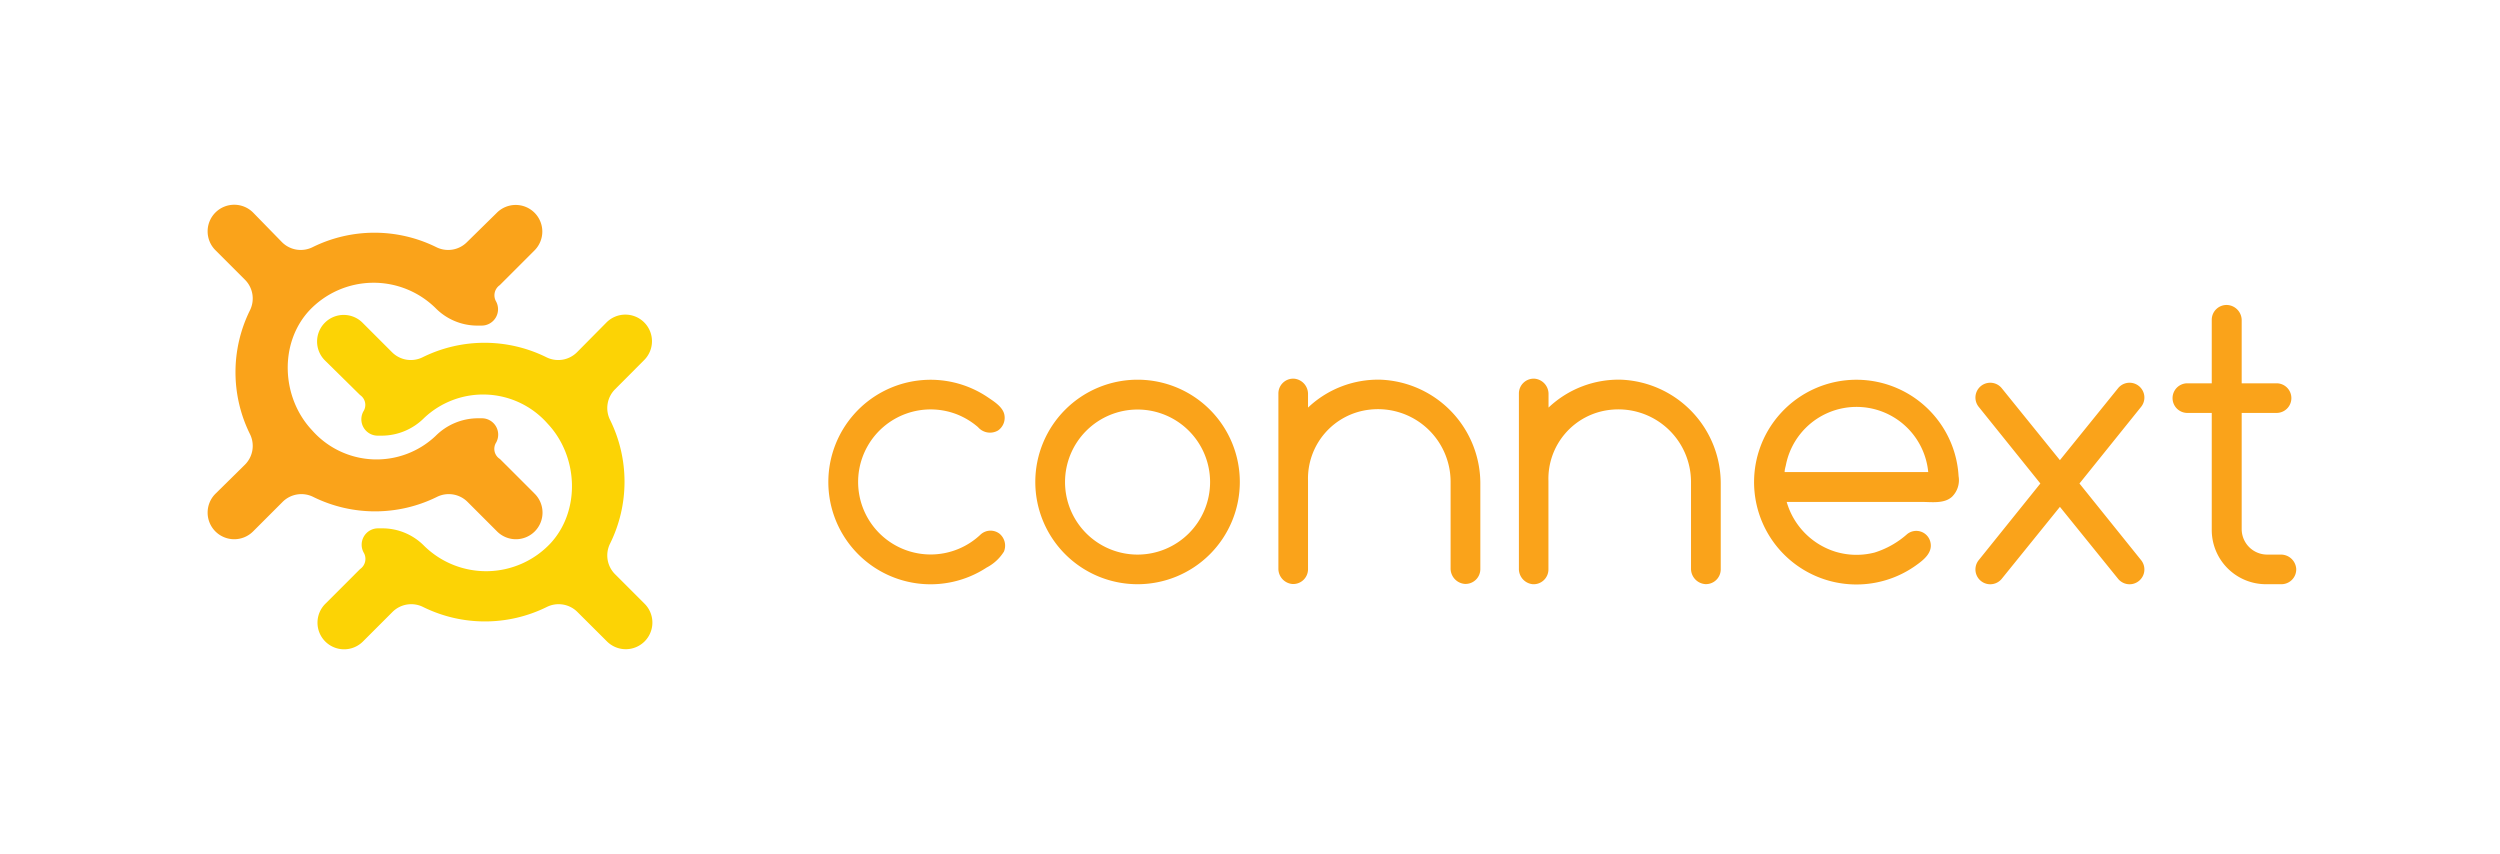 <svg id="Layer_1" data-name="Layer 1" xmlns="http://www.w3.org/2000/svg" viewBox="0 0 243.02 83.01"><defs><style>.cls-1{fill:#faa31a}.cls-2{fill:#fcd305}</style></defs><title>Connext Asset Layout</title><path class="cls-1" d="M46.86 40.66h-.38a5.84 5.84 0 0 0-4.14 1.72 8.35 8.35 0 0 1-12-.55c-3-3.18-3.22-8.47-.27-11.65a8.59 8.59 0 0 1 12.25-.25 5.7 5.7 0 0 0 4 1.72h.49a1.59 1.59 0 0 0 1.41-2.35 1.2 1.2 0 0 1 .36-1.58l3.38-3.38a2.59 2.59 0 0 0 0-3.66 2.59 2.59 0 0 0-3.66 0l-2.9 2.85a2.58 2.58 0 0 1-3 .49 13.57 13.57 0 0 0-12 0 2.58 2.58 0 0 1-3-.49l-2.8-2.87a2.59 2.59 0 0 0-3.66 0 2.59 2.59 0 0 0 0 3.66l2.86 2.86a2.58 2.58 0 0 1 .49 3 13.57 13.57 0 0 0 0 12 2.58 2.58 0 0 1-.49 3L20.94 48a2.59 2.59 0 0 0 0 3.66 2.59 2.59 0 0 0 3.66 0l2.86-2.86a2.58 2.58 0 0 1 3-.49 13.57 13.57 0 0 0 12 0 2.58 2.58 0 0 1 3 .49l2.86 2.86a2.59 2.59 0 0 0 3.66 0 2.59 2.59 0 0 0 0-3.66l-3.38-3.38a1.16 1.16 0 0 1-.36-1.62 1.59 1.59 0 0 0-1.38-2.34z"/><path class="cls-2" d="M36.71 42.35h.38a5.84 5.84 0 0 0 4.14-1.72 8.35 8.35 0 0 1 12 .55c3 3.18 3.22 8.47.27 11.65a8.59 8.59 0 0 1-12.25.25 5.7 5.7 0 0 0-4-1.72h-.49a1.59 1.59 0 0 0-1.41 2.35 1.2 1.2 0 0 1-.35 1.61l-3.38 3.38a2.59 2.59 0 0 0 0 3.66 2.59 2.59 0 0 0 3.66 0l2.86-2.86a2.58 2.58 0 0 1 3-.49 13.57 13.57 0 0 0 12 0 2.58 2.58 0 0 1 3 .49L59 62.35a2.59 2.59 0 0 0 3.66 0 2.59 2.59 0 0 0 0-3.66l-2.86-2.86a2.58 2.58 0 0 1-.49-3 13.57 13.57 0 0 0 0-12 2.58 2.58 0 0 1 .49-3L62.62 35a2.59 2.59 0 0 0 0-3.66 2.59 2.59 0 0 0-3.66 0l-2.86 2.89a2.58 2.58 0 0 1-3 .49 13.57 13.57 0 0 0-12 0 2.58 2.58 0 0 1-3-.49l-2.86-2.86a2.59 2.59 0 0 0-3.66 0 2.59 2.59 0 0 0 0 3.66L35 38.4a1.16 1.16 0 0 1 .32 1.6 1.59 1.59 0 0 0 1.39 2.35z"/><path class="cls-1" d="M110.58 36.91a9.94 9.94 0 1 0 9.94 9.94 9.94 9.94 0 0 0-9.94-9.94zm0 17a7.05 7.05 0 1 1 7.05-7.05 7.05 7.05 0 0 1-7.05 7.05zm23.66-17a9.9 9.9 0 0 0-7.09 2.71v-1.29a1.49 1.49 0 0 0-1.36-1.52 1.44 1.44 0 0 0-1.52 1.44v17a1.49 1.49 0 0 0 1.36 1.52 1.44 1.44 0 0 0 1.52-1.44v-8.6a6.74 6.74 0 0 1 6-6.91 7.06 7.06 0 0 1 7.86 7v8.42a1.5 1.5 0 0 0 1.37 1.52 1.44 1.44 0 0 0 1.52-1.44V47.1a10.1 10.1 0 0 0-9.66-10.19zm23.38 0a9.9 9.9 0 0 0-7.09 2.71v-1.29a1.49 1.49 0 0 0-1.36-1.52 1.44 1.44 0 0 0-1.52 1.44v17a1.49 1.49 0 0 0 1.35 1.54 1.44 1.44 0 0 0 1.52-1.44v-8.6a6.74 6.74 0 0 1 6-6.91 7.06 7.06 0 0 1 7.86 7v8.42a1.5 1.5 0 0 0 1.37 1.52 1.44 1.44 0 0 0 1.52-1.44V47.1a10.1 10.1 0 0 0-9.65-10.19zm64.1 17h-1.33a2.48 2.48 0 0 1-2.48-2.48V40.14h3.39a1.44 1.44 0 0 0 0-2.88h-3.39v-6.09a1.49 1.49 0 0 0-1.36-1.52 1.44 1.44 0 0 0-1.55 1.44v6.17h-2.37a1.44 1.44 0 0 0 0 2.88H215v11.38a5.27 5.27 0 0 0 5.27 5.27h1.5a1.44 1.44 0 0 0 1.44-1.52 1.49 1.49 0 0 0-1.49-1.36zM202.14 47l6-7.46a1.44 1.44 0 0 0-2.24-1.81l-5.66 7-5.66-7a1.44 1.44 0 0 0-2.24 1.81l6 7.46-6 7.46a1.44 1.44 0 0 0 2.24 1.81l5.66-7 5.66 7a1.44 1.44 0 0 0 2.24-1.81zM95.28 52A7.05 7.05 0 1 1 93 40.27a7.18 7.18 0 0 1 2.07 1.25 1.54 1.54 0 0 0 1.94.33 1.5 1.5 0 0 0 .6-1.63c-.2-.71-1-1.2-1.57-1.59a9.94 9.94 0 1 0-.13 16.54 4.32 4.32 0 0 0 1.68-1.55 1.51 1.51 0 0 0-.43-1.74 1.43 1.43 0 0 0-1.88.12zm95.11-5.71a9.87 9.87 0 0 0-.48-2.54A9.95 9.95 0 1 0 186.19 55c.78-.55 1.76-1.29 1.44-2.38a1.41 1.41 0 0 0-2.24-.7 8.63 8.63 0 0 1-3.16 1.79 7.06 7.06 0 0 1-3.78-.07 7.14 7.14 0 0 1-4.77-4.85h13.08c1 0 2.24.2 3-.51a2.26 2.26 0 0 0 .63-1.99zm-15.19-.4h-1.72c0-.23.07-.45.12-.67a7 7 0 0 1 13.84.67z"/></svg>